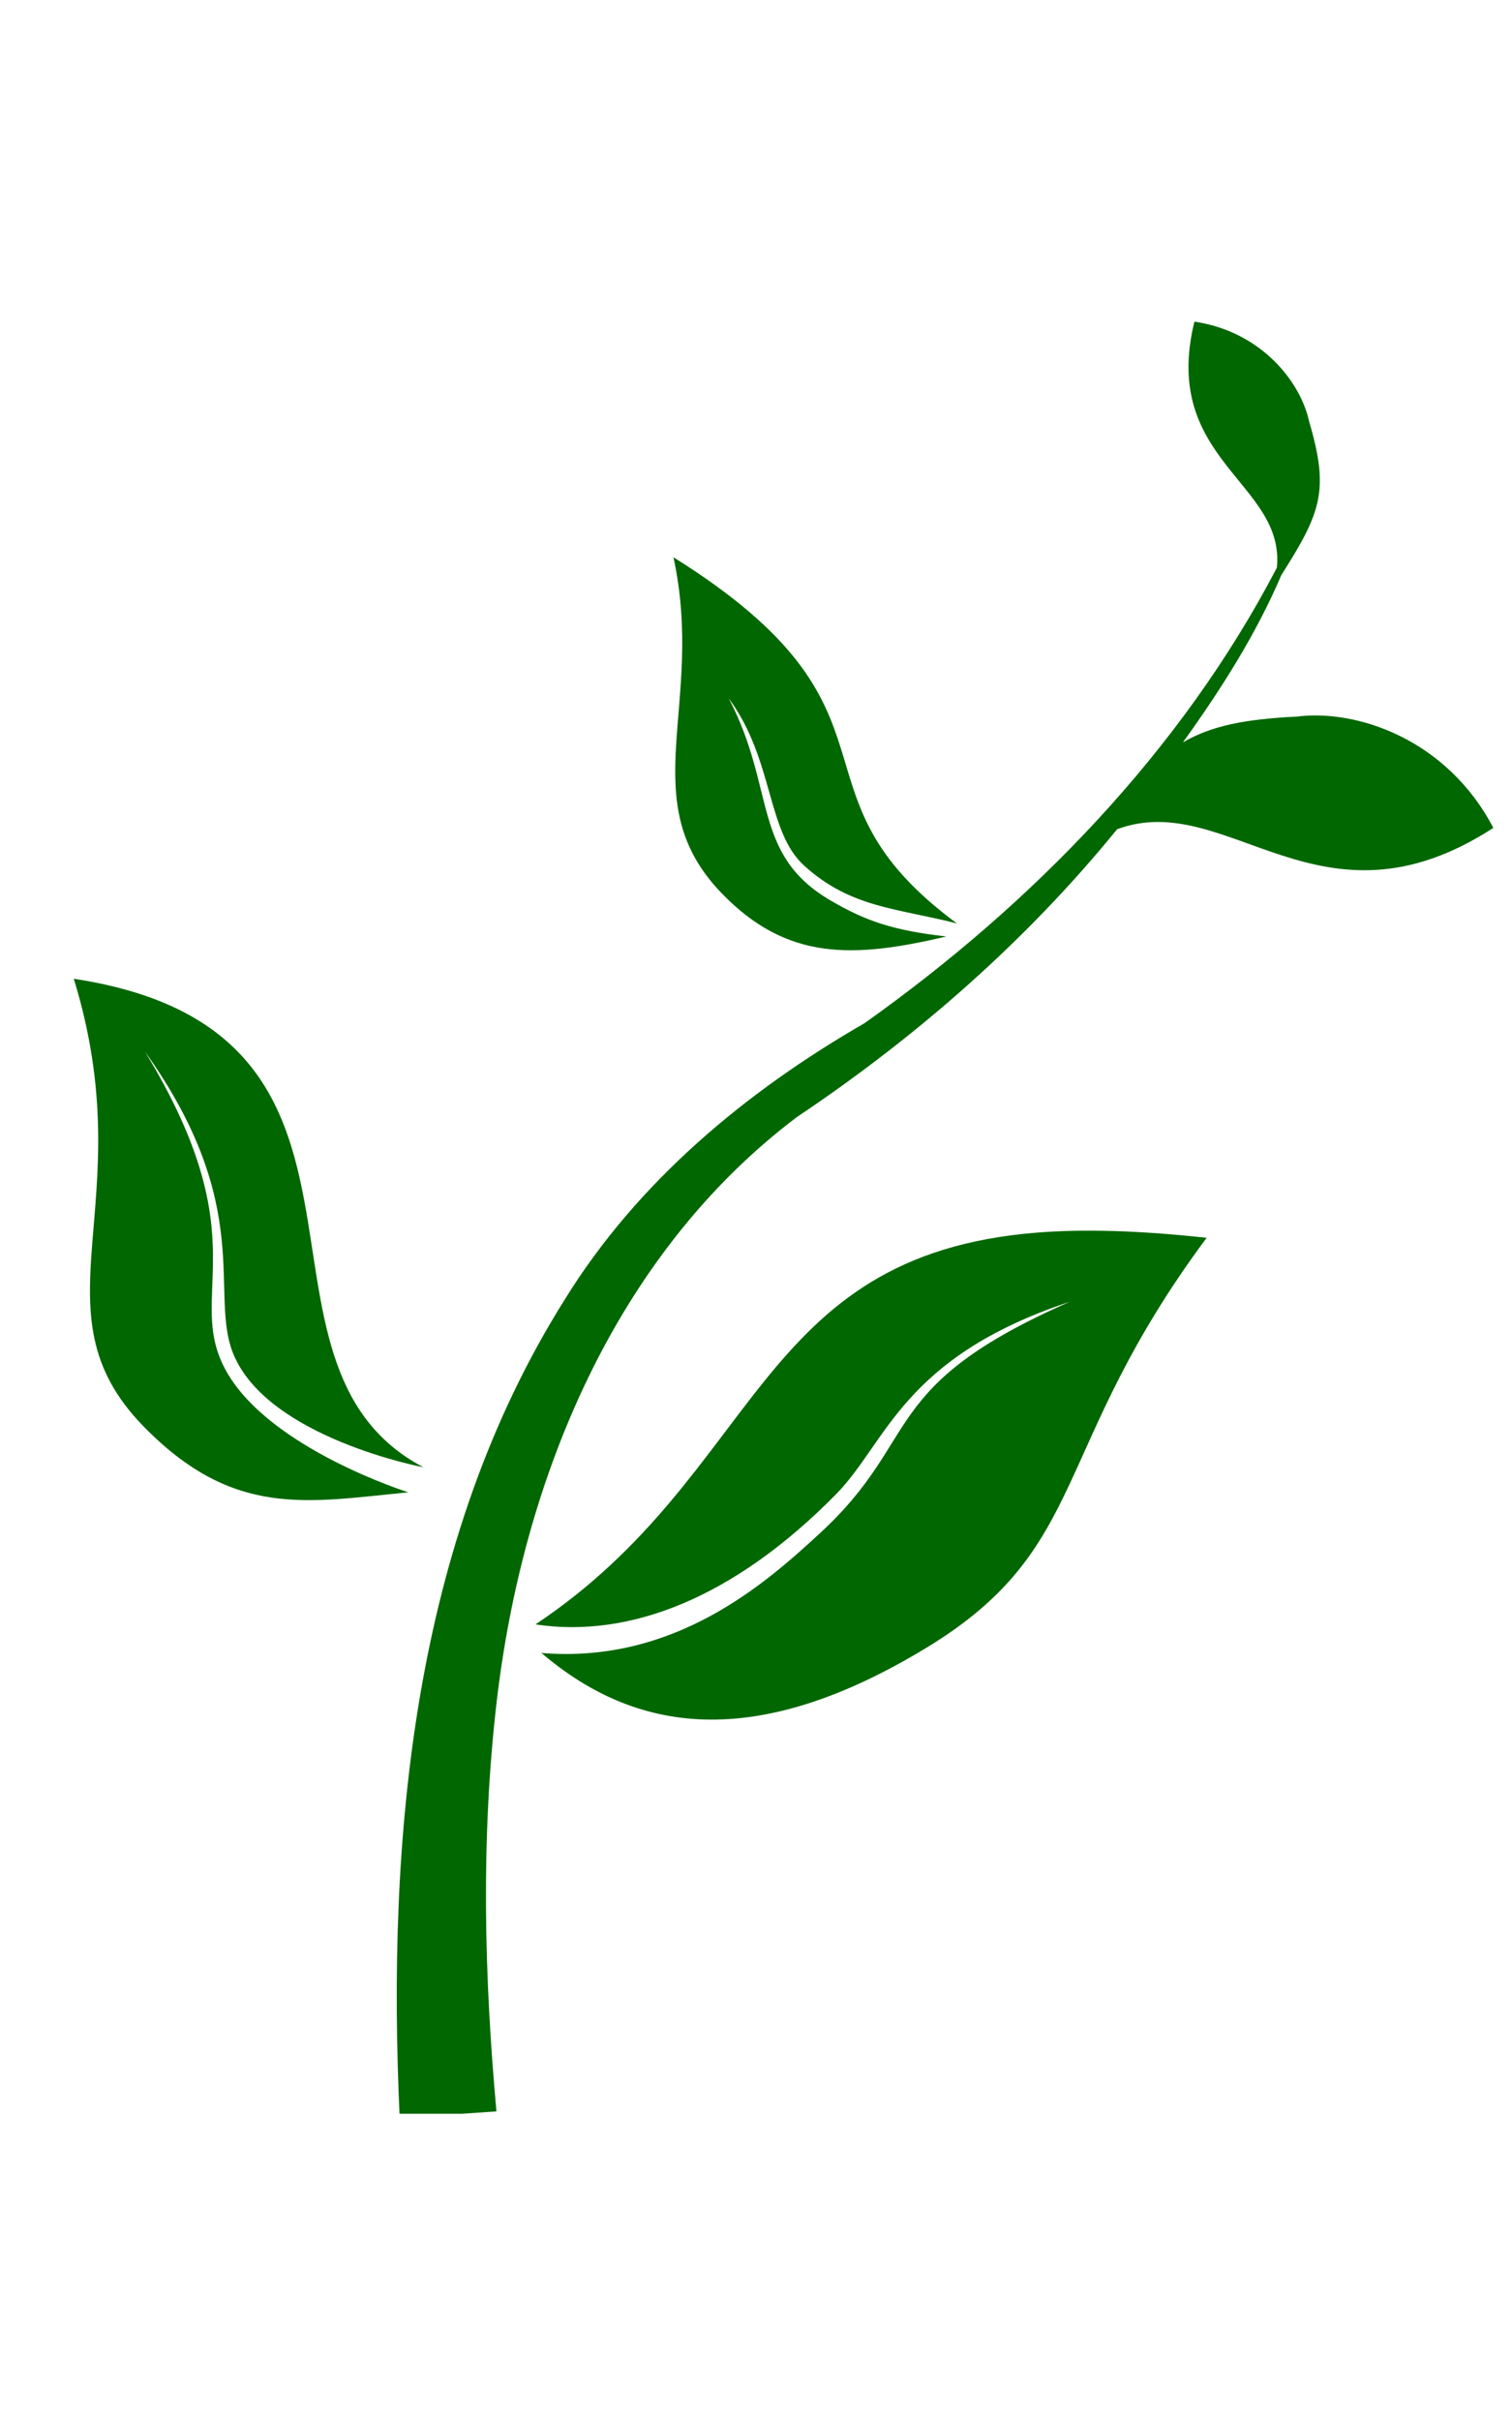 <svg xmlns="http://www.w3.org/2000/svg" xmlns:xlink="http://www.w3.org/1999/xlink" width="10%" zoomAndPan="magnify" viewBox="0 0 281.25 337.5" height="450" preserveAspectRatio="xMidYMid meet" version="1.0"><defs><clipPath id="id1"><path d="M 13 3 L 278 3 L 278 336.801 L 13 336.801 Z M 13 3 " clip-rule="nonzero"/></clipPath><clipPath id="id2"><path d="M -6.25 19.316 L 271.348 0.18 L 293.57 322.551 L 15.973 341.688 Z M -6.25 19.316 " clip-rule="nonzero"/></clipPath><clipPath id="id3"><path d="M -6.25 19.316 L 271.348 0.18 L 293.57 322.551 L 15.973 341.688 Z M -6.25 19.316 " clip-rule="nonzero"/></clipPath><clipPath id="id4"><path d="M -6.25 19.316 L 271.348 0.18 L 293.57 322.551 L 15.973 341.688 Z M -6.25 19.316 " clip-rule="nonzero"/></clipPath></defs><g clip-path="url(#id1)"><g clip-path="url(#id2)"><g clip-path="url(#id3)"><g clip-path="url(#id4)"><path class= "plant" fill="#016700" d="M 222.172 3.566 C 215.832 29.426 239.113 33.488 237.508 49.324 C 219.723 83.418 192.023 111.855 160.812 134.012 C 138.754 146.723 118.586 163.492 105.098 185.324 C 76.727 230.383 71.926 285.629 74.348 337.605 L 92.344 336.363 C 90.055 311.09 89.441 285.555 92.375 260.293 C 97.168 219.039 114.277 177.098 148.238 151.461 C 170.508 136.547 190.855 118.754 207.801 97.945 C 228.438 90.297 245.5 118.648 277.781 97.695 C 269.094 81.125 252.316 75.602 241.277 76.996 C 231.414 77.484 225.277 78.734 220.035 81.797 C 227.09 71.984 233.645 61.707 238.34 50.695 C 245.711 39.07 247.32 35.012 243.512 22.125 C 241.945 14.809 234.648 5.395 222.168 3.562 Z M 125.273 47.375 C 131.242 74.969 117.605 92.609 134.219 109.828 C 146.438 122.5 158.816 121.926 176.039 117.891 C 166.094 116.77 160.984 114.988 154.488 111.191 C 139.758 102.59 144.375 90.445 135.555 73.613 C 143.961 84.992 142.555 98.332 149.57 104.703 C 158.23 112.562 166.668 112.582 178.004 115.469 C 144.625 90.836 171.469 76.277 125.273 47.371 Z M 13.723 125.746 C 26.637 167.684 5.68 187.355 26.594 208.875 C 43.457 226.227 57.27 223.039 75.949 221.246 C 75.949 221.246 50.273 213.191 42.137 198.805 C 34.074 184.543 48.539 174.629 26.941 139.262 C 47.695 168.336 38.738 184.238 43.43 195.578 C 49.867 211.141 78.77 216.594 78.77 216.594 C 41.613 197.039 78.746 135.637 13.723 125.75 Z M 192.875 172.957 C 140.23 177.16 141.711 217.73 99.609 245.809 C 117.133 248.449 136.539 240.863 155.469 221.652 C 165.031 211.945 167.746 196.207 198.98 185.816 C 163.027 201.629 171.746 211.133 152.547 228.828 C 142.645 237.953 125.691 253.184 100.711 251.121 C 118.094 265.926 140.285 269.648 172.426 250.09 C 202.945 231.52 195.258 213.191 224.449 173.922 C 211.828 172.539 201.488 172.27 192.875 172.957 Z M 192.875 172.957 " fill-opacity="1" fill-rule="nonzero"/></g></g></g></g></svg>